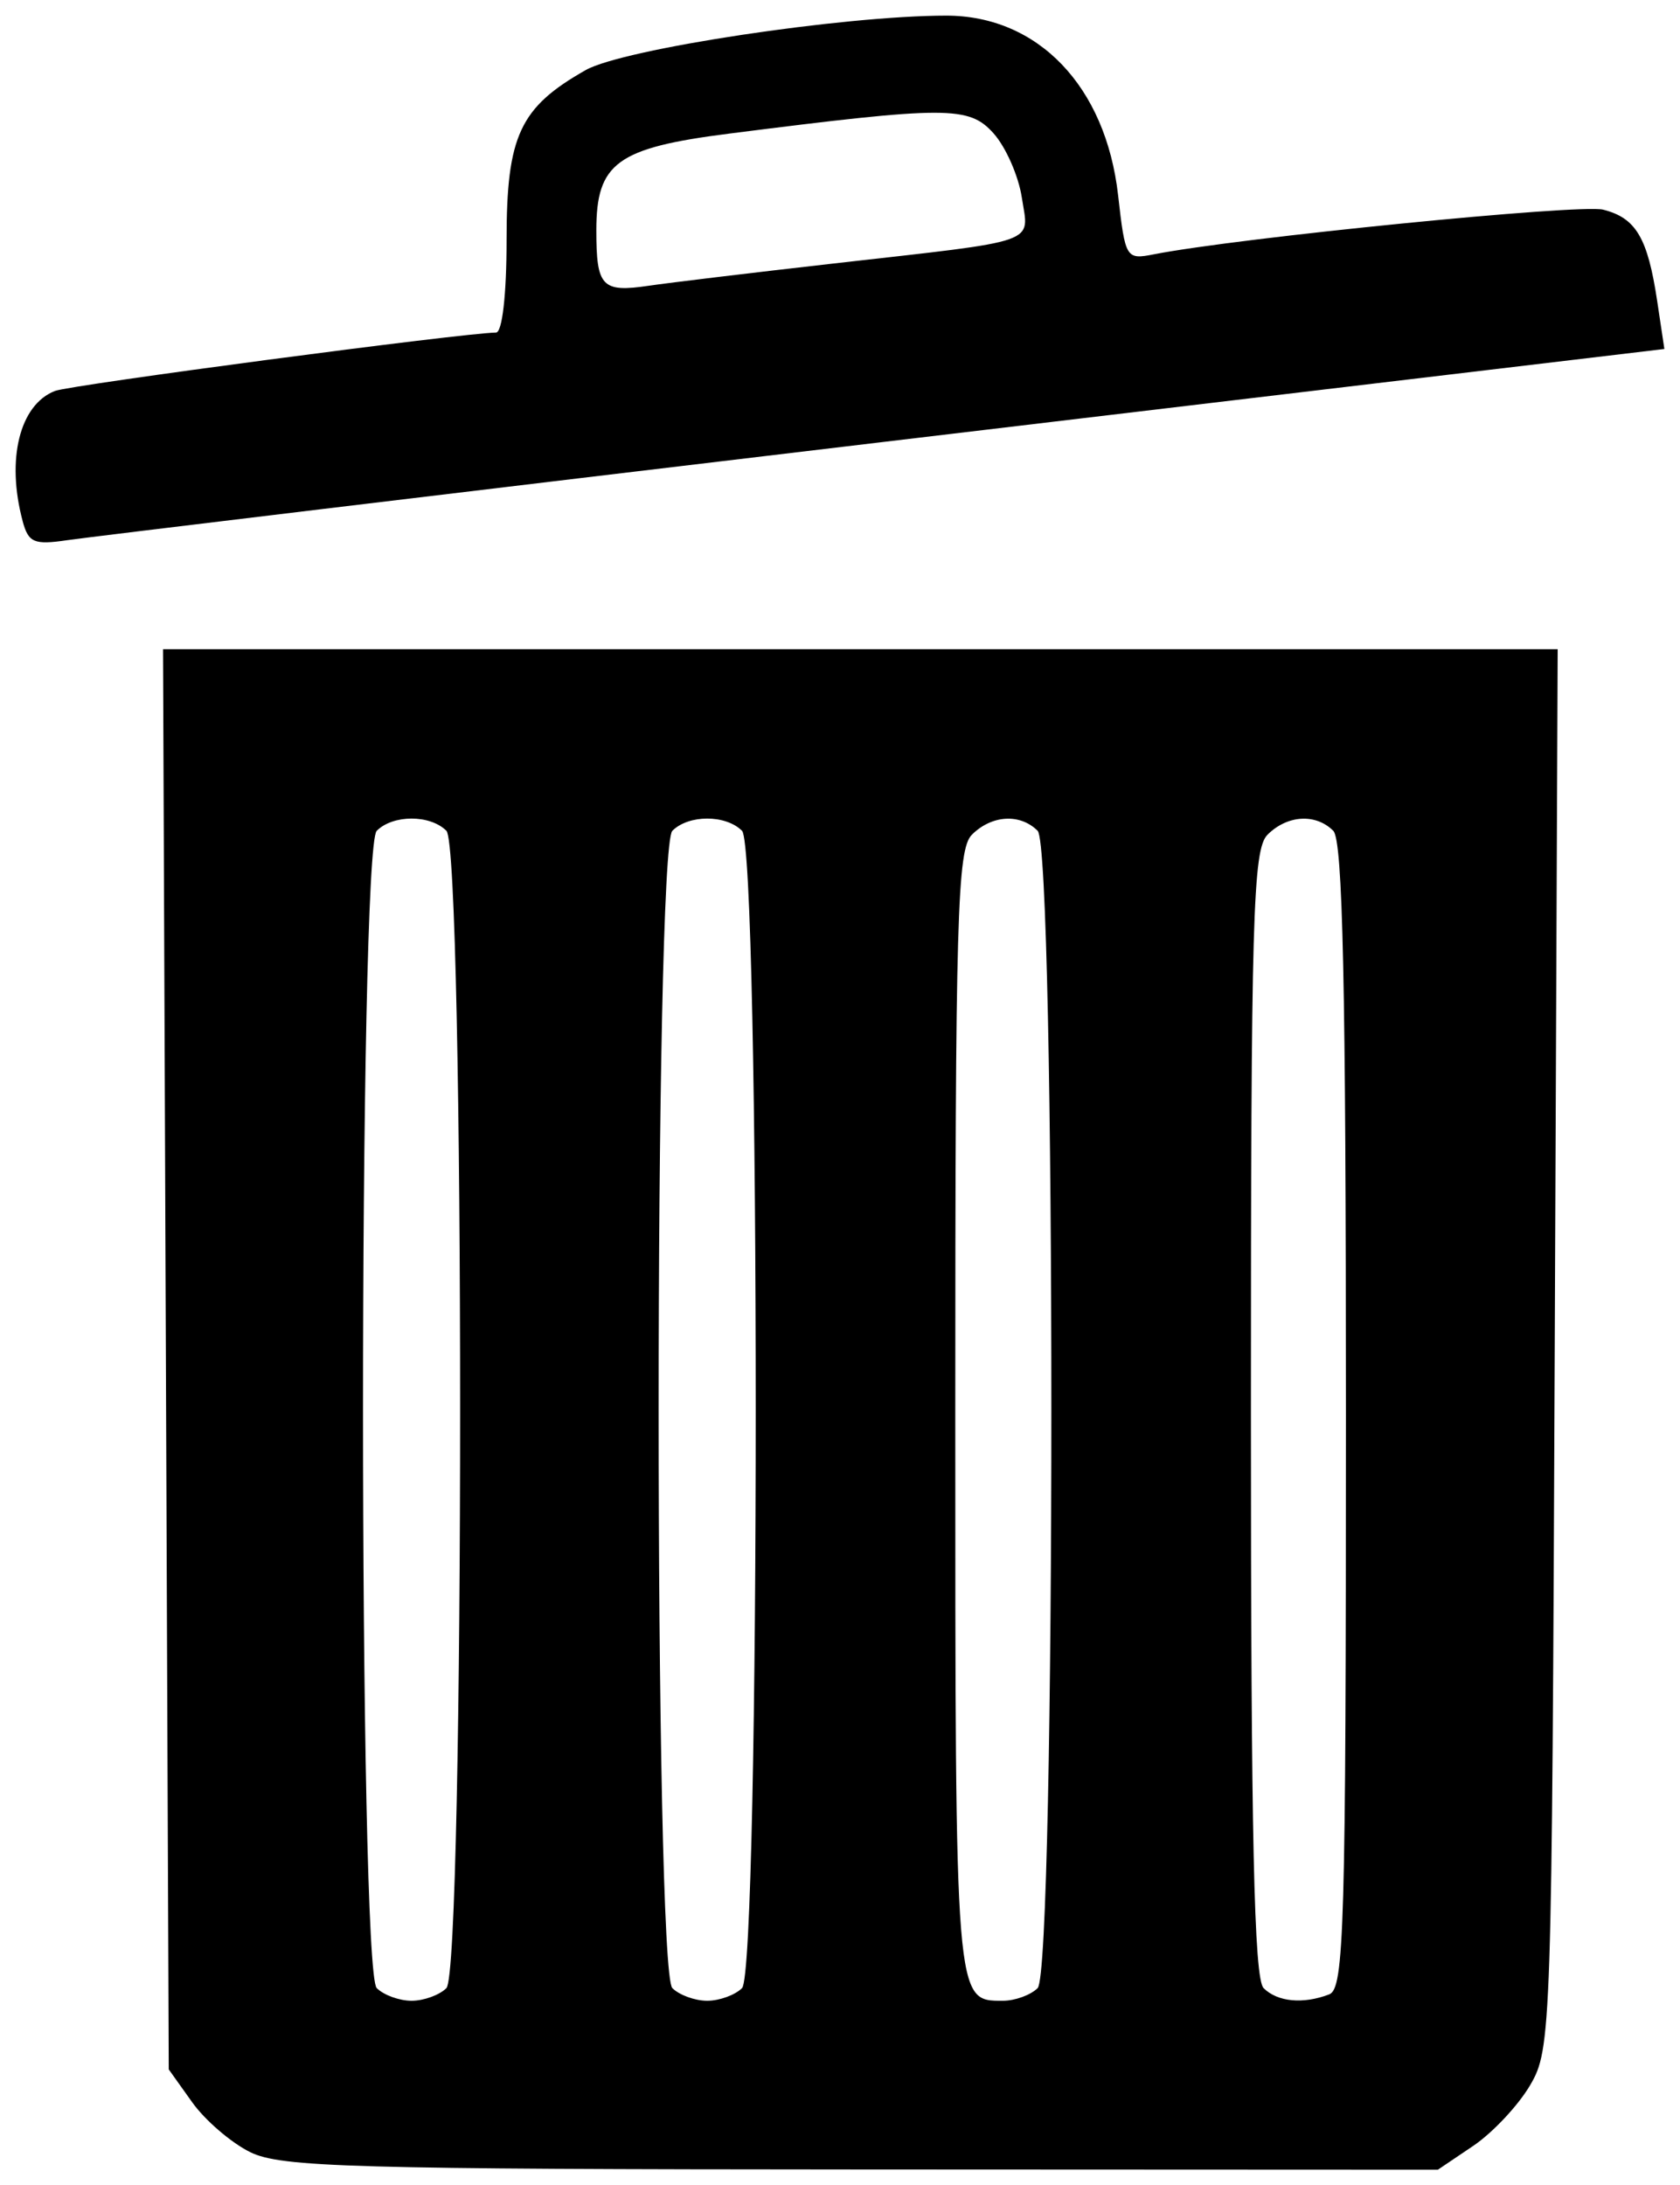 <?xml version="1.0" encoding="UTF-8" standalone="no"?>
<svg
   xmlns:dc="http://purl.org/dc/elements/1.1/"
   xmlns:cc="http://creativecommons.org/ns#"
   xmlns:rdf="http://www.w3.org/1999/02/22-rdf-syntax-ns#"
   xmlns:svg="http://www.w3.org/2000/svg"
   xmlns="http://www.w3.org/2000/svg"
   xmlns:sodipodi="http://sodipodi.sourceforge.net/DTD/sodipodi-0.dtd"
   xmlns:inkscape="http://www.inkscape.org/namespaces/inkscape"
   sodipodi:docname="delete-icon.svg"
   inkscape:version="1.0 (1.0+r73+1)"
   id="svg8"
   version="1.1"
   viewBox="0 0 107.609 139.956"
   height="139.956mm"
   width="107.609mm">
  <defs
     id="defs2" />
  <sodipodi:namedview
     fit-margin-bottom="1"
     fit-margin-right="1"
     fit-margin-left="1"
     fit-margin-top="1"
     inkscape:document-rotation="0"
     inkscape:window-maximized="1"
     inkscape:window-y="32"
     inkscape:window-x="0"
     inkscape:window-height="1376"
     inkscape:window-width="2560"
     showgrid="false"
     inkscape:current-layer="layer1"
     inkscape:document-units="mm"
     inkscape:cy="289.39009"
     inkscape:cx="253.72522"
     inkscape:zoom="1"
     inkscape:pageshadow="2"
     inkscape:pageopacity="0.0"
     borderopacity="1.0"
     bordercolor="#666666"
     pagecolor="#ffffff"
     id="base" />
  <g
     transform="translate(-5.327,-202.563)"
     id="layer1"
     inkscape:groupmode="layer"
     inkscape:label="Layer 1">
    <path
       inkscape:connector-curvature="0"
       id="path826"
       d="m 21.355,340.395 c -1.221,-0.602 -2.894,-2.04 -3.719,-3.197 l -1.5,-2.103 -0.183,-45.478 -0.183,-45.478 h 44.665 44.665 l -0.188,44.802 c -0.183,43.802 -0.219,44.855 -1.577,47.167 -0.764,1.301 -2.407,3.05 -3.65,3.888 l -2.261,1.524 -36.925,-0.016 c -32.629,-0.014 -37.183,-0.143 -39.144,-1.109 z m 12.566,-10.507 c 1.171,-1.171 1.171,-72.947 0,-74.118 -1.043,-1.043 -3.42,-1.043 -4.463,0 -1.171,1.171 -1.171,72.947 0,74.118 0.446,0.446 1.451,0.811 2.232,0.811 0.781,0 1.785,-0.365 2.232,-0.811 z m 18.935,0 c 1.171,-1.171 1.171,-72.947 0,-74.118 -1.043,-1.043 -3.42,-1.043 -4.463,0 -1.171,1.171 -1.171,72.947 0,74.118 0.446,0.446 1.451,0.811 2.232,0.811 0.781,0 1.785,-0.365 2.232,-0.811 z m 18.935,0 c 1.171,-1.171 1.171,-72.947 0,-74.118 -1.123,-1.123 -2.946,-1.014 -4.212,0.251 -0.939,0.939 -1.063,5.237 -1.063,37.059 0,37.909 -0.023,37.619 3.043,37.619 0.781,0 1.785,-0.365 2.232,-0.811 z m 18.677,0.401 c 0.957,-0.367 1.07,-4.264 1.07,-37.059 0,-27.603 -0.2,-36.849 -0.811,-37.46 -1.123,-1.123 -2.946,-1.014 -4.212,0.251 -0.939,0.939 -1.063,5.237 -1.063,37.059 0,27.095 0.201,36.197 0.812,36.808 0.886,0.886 2.532,1.043 4.205,0.401 z M 6.775,235.925 c -1.058,-3.952 -0.188,-7.447 2.072,-8.324 0.998,-0.387 26.092,-3.709 28.252,-3.74 0.399,-0.006 0.676,-2.439 0.676,-5.927 0,-6.677 0.846,-8.493 5.072,-10.885 2.391,-1.354 16.513,-3.485 23.089,-3.485 5.884,0 10.22,4.532 11.009,11.506 0.458,4.047 0.508,4.131 2.289,3.781 5.418,-1.062 27.281,-3.236 28.775,-2.861 2.104,0.528 2.858,1.801 3.466,5.857 l 0.46,3.067 -49.929,5.942 c -27.461,3.268 -51.026,6.104 -52.368,6.302 -2.136,0.315 -2.492,0.162 -2.865,-1.232 z M 58.74,219.436 c 13.38,-1.516 12.496,-1.207 12.04,-4.209 -0.212,-1.394 -1.029,-3.251 -1.817,-4.128 -1.577,-1.756 -2.964,-1.754 -16.918,0.019 -7.2,0.915 -8.521,1.876 -8.521,6.197 0,3.617 0.356,3.992 3.359,3.548 1.314,-0.194 6.649,-0.836 11.856,-1.426 z"
       style="fill:#000000;stroke-width:0.676" />
  </g>
</svg>
